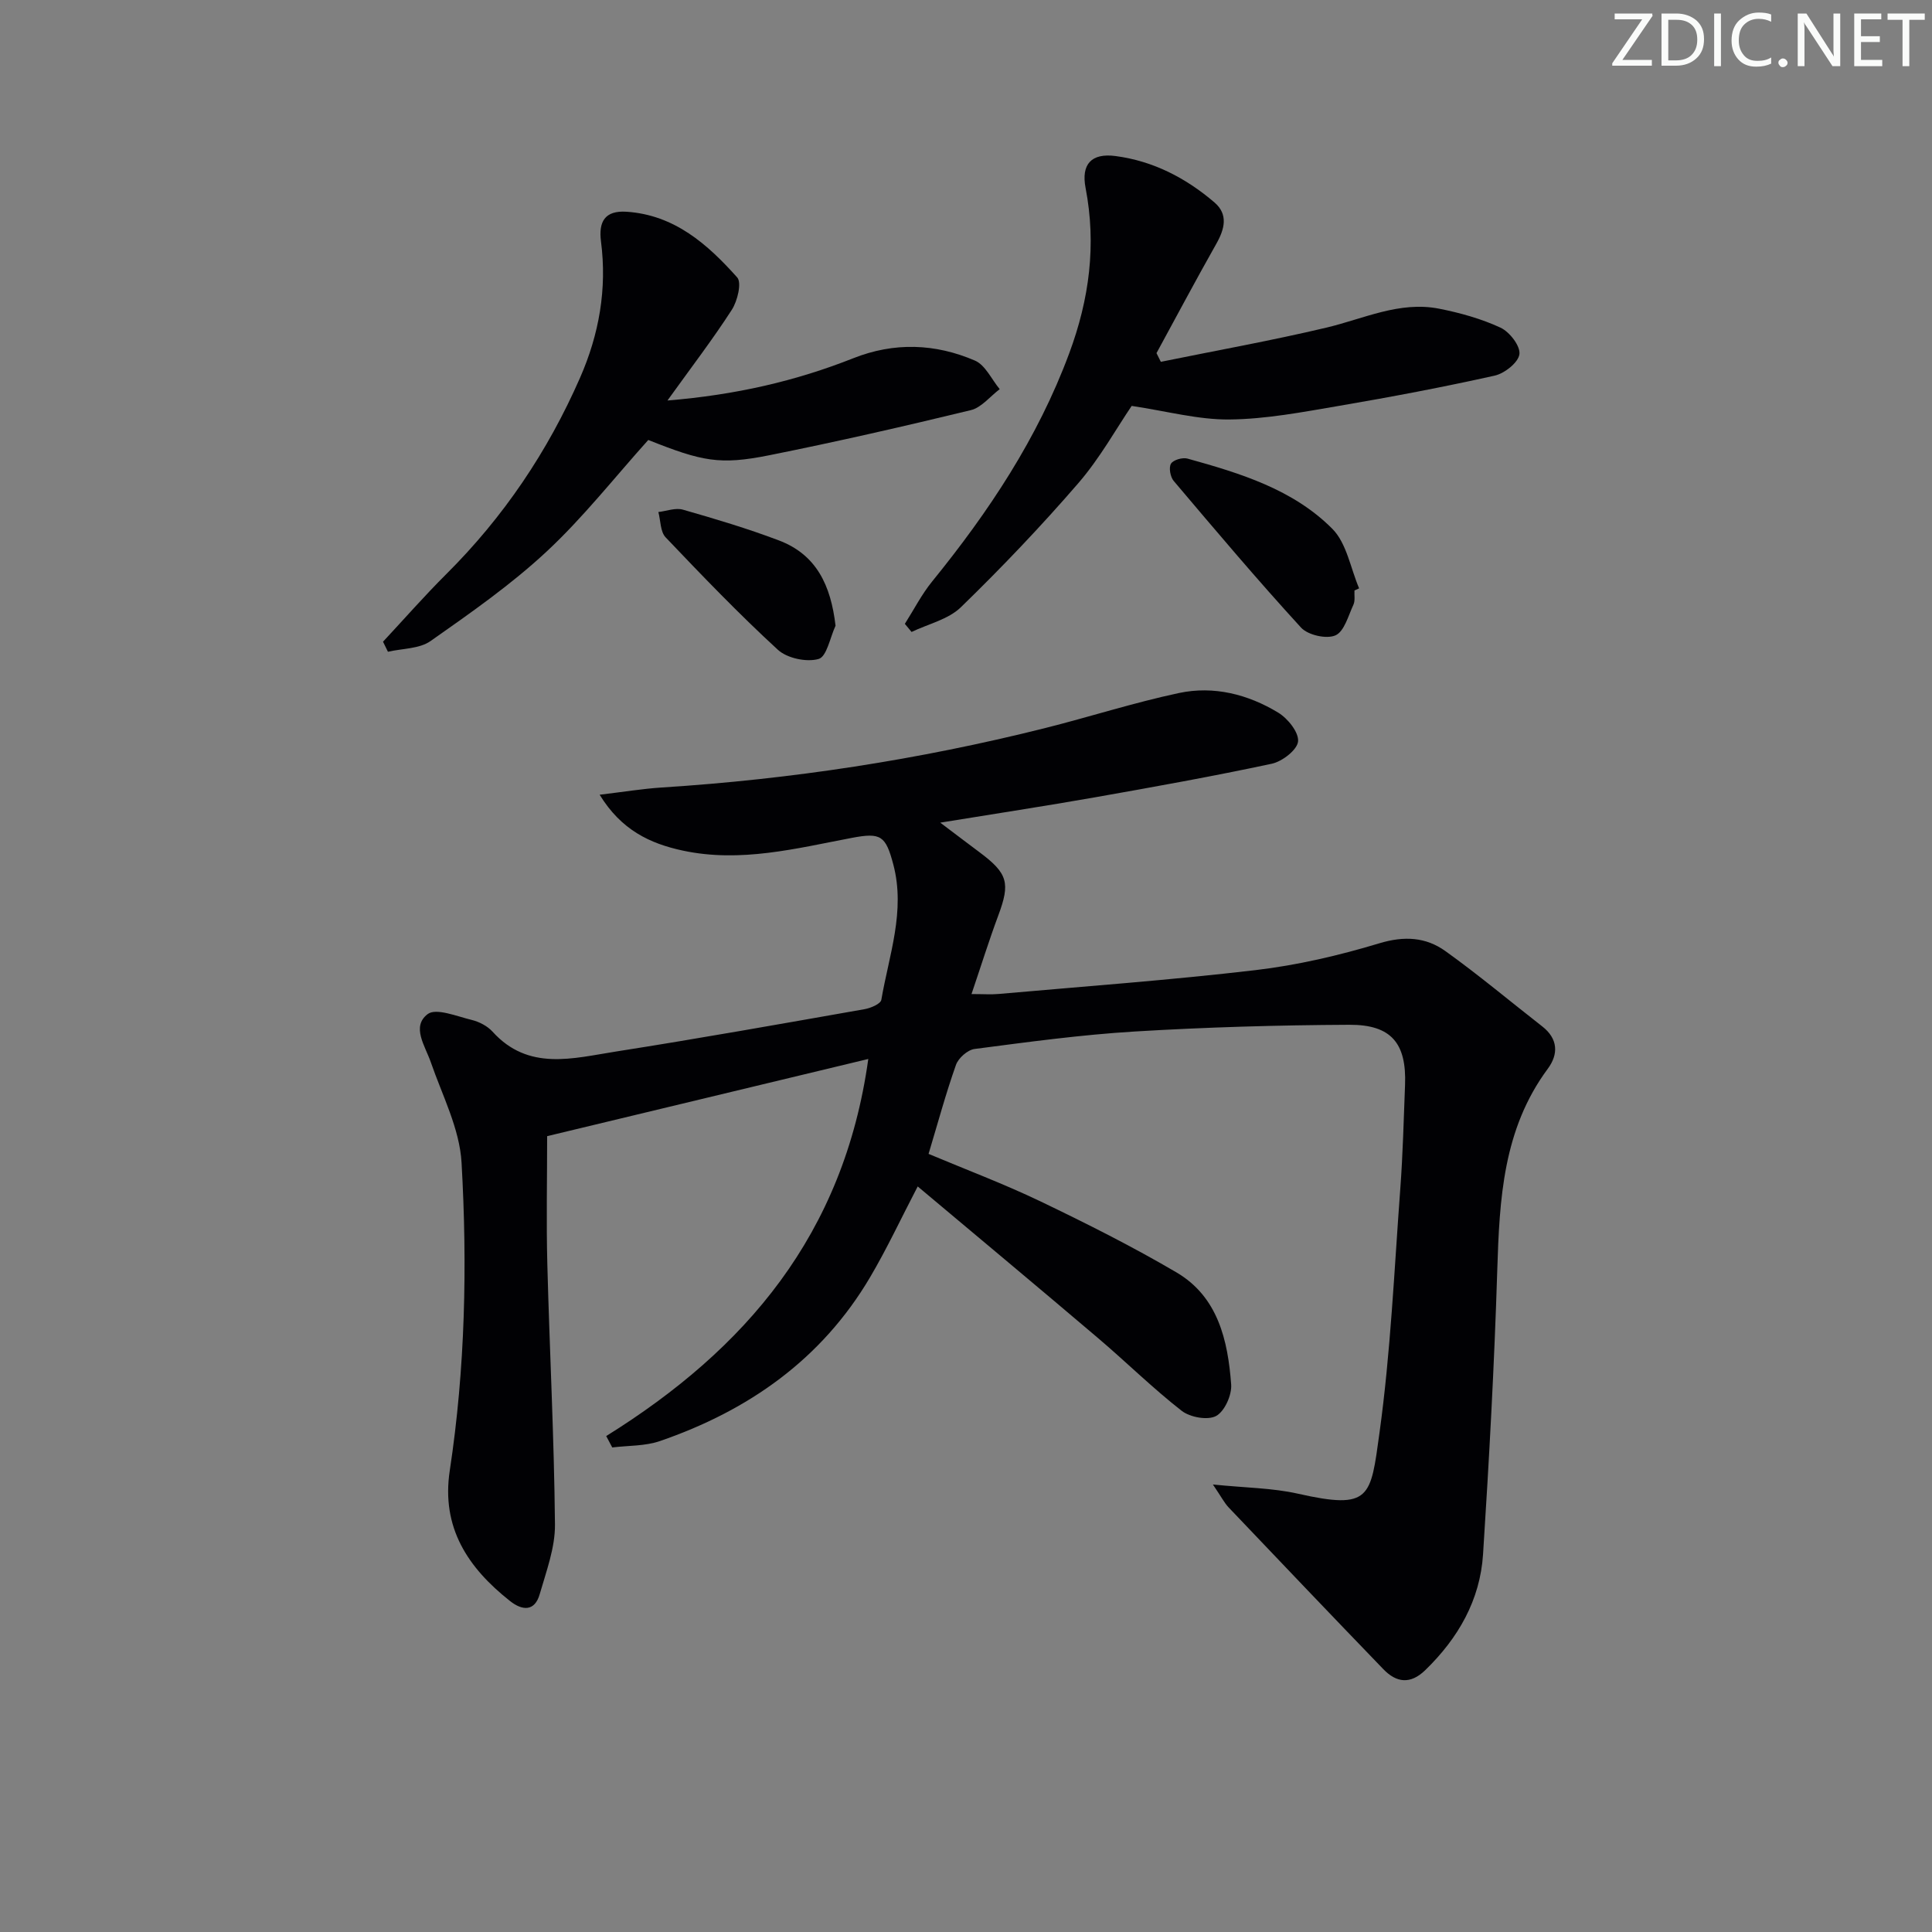 <svg enable-background="new 0 0 400 400" viewBox="0 0 400 400" xmlns="http://www.w3.org/2000/svg"><rect x="0" y="0" width="400" height="400" fill="#808080" stroke="none"/><g fill="#fafbfa"><path d="m342.2 3.2-6.3 9.2h6.1v1.2h-8.2v-.5l6.2-9.1h-5.7v-1.2h7.8v.4z"/><path d="m344 13.7v-10.9h3.1c1.6 0 3 .5 4.1 1.4 1.1 1 1.6 2.2 1.6 3.9s-.5 3-1.6 4-2.5 1.5-4.2 1.5h-3zm1.4-9.6v8.4h1.6c1.4 0 2.5-.4 3.2-1.1.8-.8 1.2-1.8 1.2-3.2s-.4-2.4-1.2-3.1-1.8-1-3.1-1z"/><path d="m356.3 2.8v10.9h-1.4v-10.9z"/><path d="m366.6 13.2c-.8.4-1.8.6-3 .6-1.6 0-2.8-.5-3.7-1.5s-1.4-2.3-1.4-3.9c0-1.7.5-3.2 1.6-4.2s2.4-1.6 4-1.6c1 0 1.9.1 2.6.4v1.5c-.8-.4-1.6-.6-2.6-.6-1.2 0-2.2.4-3 1.2s-1.1 1.9-1.1 3.3c0 1.3.4 2.3 1.1 3.1s1.6 1.1 2.8 1.1c1.1 0 2-.2 2.8-.7v1.3z"/><path d="m368.2 13c0-.3.1-.5.3-.6.2-.2.4-.3.6-.3.3 0 .5.1.7.3s.3.4.3.6-.1.5-.3.6c-.2.2-.4.3-.7.3s-.5-.1-.6-.3c-.2-.2-.3-.4-.3-.6z"/><path d="m381.1 13.7h-1.7l-5.5-8.4c-.2-.2-.3-.5-.4-.7 0 .2.1.8.1 1.5v7.6h-1.4v-10.9h1.8l5.3 8.3c.3.4.4.6.4.8 0-.3-.1-.8-.1-1.6v-7.5h1.4v10.9z"/><path d="m389.7 13.7h-5.8v-10.9h5.6v1.2h-4.2v3.5h3.9v1.2h-3.9v3.7h4.4z"/><path d="m398.4 4.1h-3.1v9.6h-1.4v-9.6h-3.1v-1.3h7.7v1.3z"/></g><path d="m125.51 297.32c28.84-17.96 49.2-41.67 54.26-78.07-22.7 5.45-44.2 10.62-66.49 15.98 0 9.02-.19 17.79.04 26.55.47 17.96 1.41 35.91 1.58 53.87.04 4.8-1.8 9.68-3.16 14.41-1.04 3.63-3.61 3.42-6.14 1.42-8.71-6.88-14.28-15.19-12.48-27.02 3.21-21.15 3.65-42.48 2.44-63.75-.4-7.03-3.99-13.91-6.36-20.77-1.18-3.42-4.07-7.37-.66-9.98 1.74-1.33 6.07.47 9.14 1.21 1.55.38 3.24 1.26 4.3 2.43 7.43 8.21 16.66 5.5 25.48 4.12 17.21-2.7 34.37-5.76 51.53-8.78 1.28-.22 3.34-1.1 3.48-1.94 1.59-9.26 5.03-18.37 2.48-28.02-1.58-5.96-2.56-6.65-8.57-5.51-11.57 2.2-23.08 5.19-35 2.64-6.83-1.46-12.76-4.27-17.23-11.57 4.88-.58 8.87-1.24 12.89-1.5 26.75-1.7 53.14-5.74 79.14-12.25 9.33-2.34 18.52-5.31 27.92-7.31 7.21-1.53 14.29.27 20.55 4.07 1.98 1.2 4.29 4.09 4.1 5.96-.18 1.75-3.27 4.14-5.43 4.61-12.15 2.6-24.4 4.8-36.64 6.96-10.28 1.81-20.6 3.38-32.01 5.24 3.24 2.44 5.67 4.3 8.13 6.13 5.88 4.39 6.39 6.36 3.88 13.1-1.9 5.1-3.52 10.3-5.54 16.26 2.5 0 4.07.12 5.62-.02 17.72-1.57 35.47-2.86 53.13-4.93 8.67-1.02 17.32-3.03 25.68-5.56 5.16-1.56 9.63-1.29 13.68 1.61 6.88 4.93 13.38 10.39 20.06 15.6 3.28 2.56 3.38 5.75 1.14 8.77-9.28 12.52-10 27.01-10.46 41.77-.61 19.6-1.68 39.19-2.94 58.75-.61 9.49-5.15 17.38-11.97 23.99-3.08 2.99-5.97 2.6-8.67-.2-10.73-11.12-21.39-22.31-32.04-33.5-.88-.93-1.48-2.13-3.25-4.74 6.77.69 12.31.71 17.59 1.9 15.09 3.4 15.05.8 16.89-12.54 2.32-16.77 3.06-33.75 4.32-50.66.53-7.13.7-14.28.98-21.43.33-8.6-2.83-12.49-11.53-12.45-14.81.07-29.63.5-44.41 1.39-11.1.67-22.15 2.18-33.19 3.62-1.44.19-3.35 1.88-3.85 3.3-2.1 5.93-3.74 12.01-5.67 18.42 7.68 3.23 15.56 6.19 23.12 9.81 9.56 4.59 19.07 9.36 28.21 14.73 8.6 5.06 10.64 14.08 11.32 23.2.16 2.19-1.36 5.58-3.13 6.53-1.74.93-5.39.27-7.12-1.08-6.02-4.7-11.49-10.11-17.32-15.06-12.29-10.45-24.69-20.78-37.33-31.39-3.47 6.66-6.38 12.91-9.87 18.82-10.02 16.98-25.17 27.59-43.51 33.9-3.07 1.06-6.57.91-9.86 1.32-.42-.8-.83-1.58-1.25-2.36z" fill="#010104"/><path d="m240.34 74.91c11.43-2.33 22.93-4.39 34.28-7.08 7.72-1.83 15.13-5.53 23.33-3.92 4.35.86 8.73 2.08 12.72 3.93 1.87.87 4.13 3.79 3.91 5.49-.22 1.72-3.07 3.98-5.12 4.44-10.68 2.38-21.44 4.42-32.23 6.26-7.51 1.28-15.1 2.74-22.66 2.82-6.47.07-12.97-1.72-20.27-2.81-3.16 4.65-6.56 10.8-11.05 16-7.7 8.91-15.86 17.47-24.31 25.68-2.6 2.53-6.76 3.46-10.21 5.12-.46-.56-.93-1.12-1.39-1.68 1.87-2.94 3.47-6.09 5.65-8.77 11.7-14.41 21.86-29.65 28.38-47.24 4.17-11.23 5.65-22.46 3.39-34.23-.95-4.92 1.19-7.28 6.22-6.61 7.79 1.03 14.57 4.55 20.47 9.61 2.89 2.48 2.1 5.51.36 8.58-4.23 7.48-8.26 15.07-12.37 22.61.28.59.59 1.2.9 1.8z" fill="#010104"/><path d="m138.19 82.92c14.13-1.16 26.52-4.02 38.47-8.75 8.49-3.37 16.99-3.05 25.2.49 2.15.93 3.44 3.89 5.12 5.91-1.99 1.5-3.78 3.82-6 4.35-13.85 3.36-27.76 6.54-41.74 9.34-10.24 2.05-13.87 1.27-25.02-3.17-7 7.78-13.48 16.06-21.08 23.13-7.37 6.86-15.74 12.7-24.01 18.51-2.31 1.62-5.84 1.52-8.81 2.21-.34-.69-.68-1.39-1.02-2.08 4.37-4.69 8.59-9.51 13.13-14.03 11.82-11.77 20.96-25.33 27.65-40.59 3.96-9.02 5.62-18.41 4.35-28.23-.53-4.08.76-6.48 5.32-6.17 9.92.67 16.76 6.75 22.88 13.6.97 1.09.06 4.87-1.11 6.69-3.93 6.1-8.37 11.89-13.33 18.79z" fill="#010104"/><path d="m280.43 122.25c-.06.99.17 2.12-.22 2.95-1.06 2.28-1.9 5.56-3.73 6.35-1.86.81-5.69-.06-7.12-1.62-9.05-9.88-17.7-20.13-26.36-30.36-.7-.83-1.05-2.76-.56-3.57.48-.79 2.4-1.34 3.43-1.05 10.88 3.02 21.84 6.35 29.98 14.54 2.97 2.99 3.76 8.15 5.54 12.32-.32.15-.64.3-.96.44z" fill="#010104"/><path d="m172.99 129.55c-1.13 2.42-1.81 6.39-3.5 6.88-2.49.72-6.53-.14-8.45-1.91-8.07-7.41-15.67-15.33-23.23-23.27-1.11-1.17-1.03-3.47-1.5-5.24 1.7-.2 3.56-.93 5.08-.49 6.68 1.91 13.36 3.9 19.85 6.36 7.79 2.94 10.78 9.3 11.75 17.67z" fill="#010104"/></svg>
